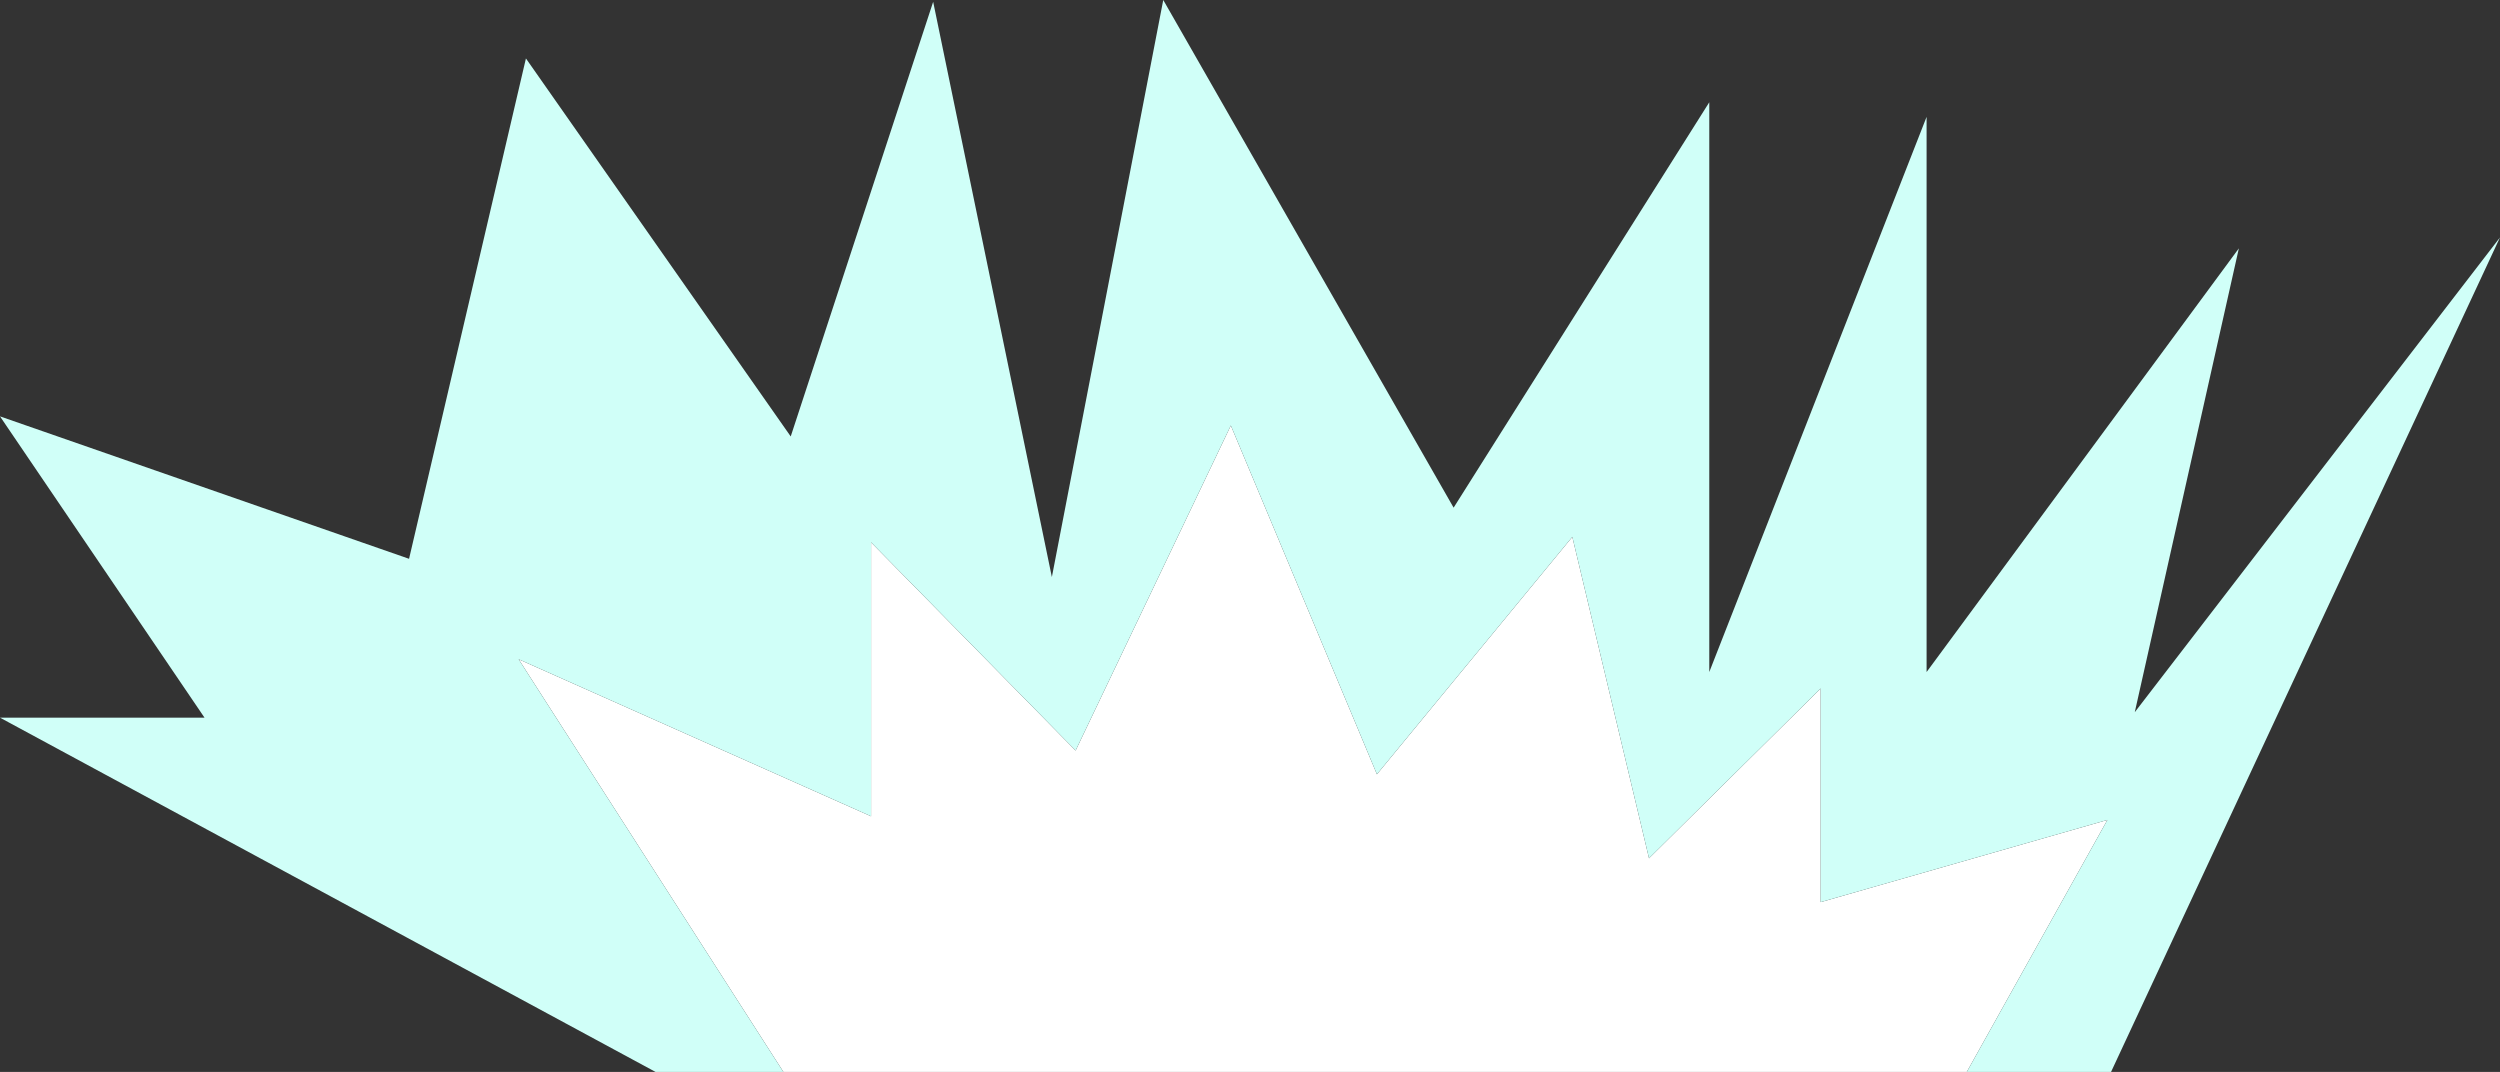 <?xml version="1.0" encoding="UTF-8" standalone="no"?>
<svg xmlns:xlink="http://www.w3.org/1999/xlink" height="29.35px" width="68.45px" xmlns="http://www.w3.org/2000/svg">
  <rect width="100%" height="100%" fill="#333333" stroke="none"/>
  <g transform="matrix(1.0, 0.0, 0.0, 1.0, -2.85, -2.65)">
    <path d="M24.3 32.0 L17.05 20.7 26.7 25.0 26.7 17.5 32.3 23.2 36.55 14.3 40.55 23.85 45.9 17.35 48.0 26.15 52.7 21.5 52.7 27.35 60.55 25.1 56.7 32.0 24.3 32.0" fill="#ffffff" fill-rule="evenodd" stroke="none"/>
    <path d="M24.3 32.0 L20.8 32.0 2.85 22.3 8.45 22.3 2.85 14.05 14.05 17.95 17.25 4.25 24.5 14.6 28.4 2.7 31.65 18.45 34.7 2.65 42.65 16.55 49.65 5.45 49.65 21.05 55.6 5.85 55.6 21.05 64.15 9.45 61.3 22.15 71.3 9.15 60.65 32.0 56.7 32.0 60.55 25.1 52.7 27.35 52.7 21.5 48.0 26.15 45.9 17.35 40.55 23.85 36.55 14.3 32.3 23.2 26.7 17.5 26.7 25.0 17.05 20.7 24.3 32.0" fill="#d0fff8" fill-rule="evenodd" stroke="none"/>
  </g>
</svg>
